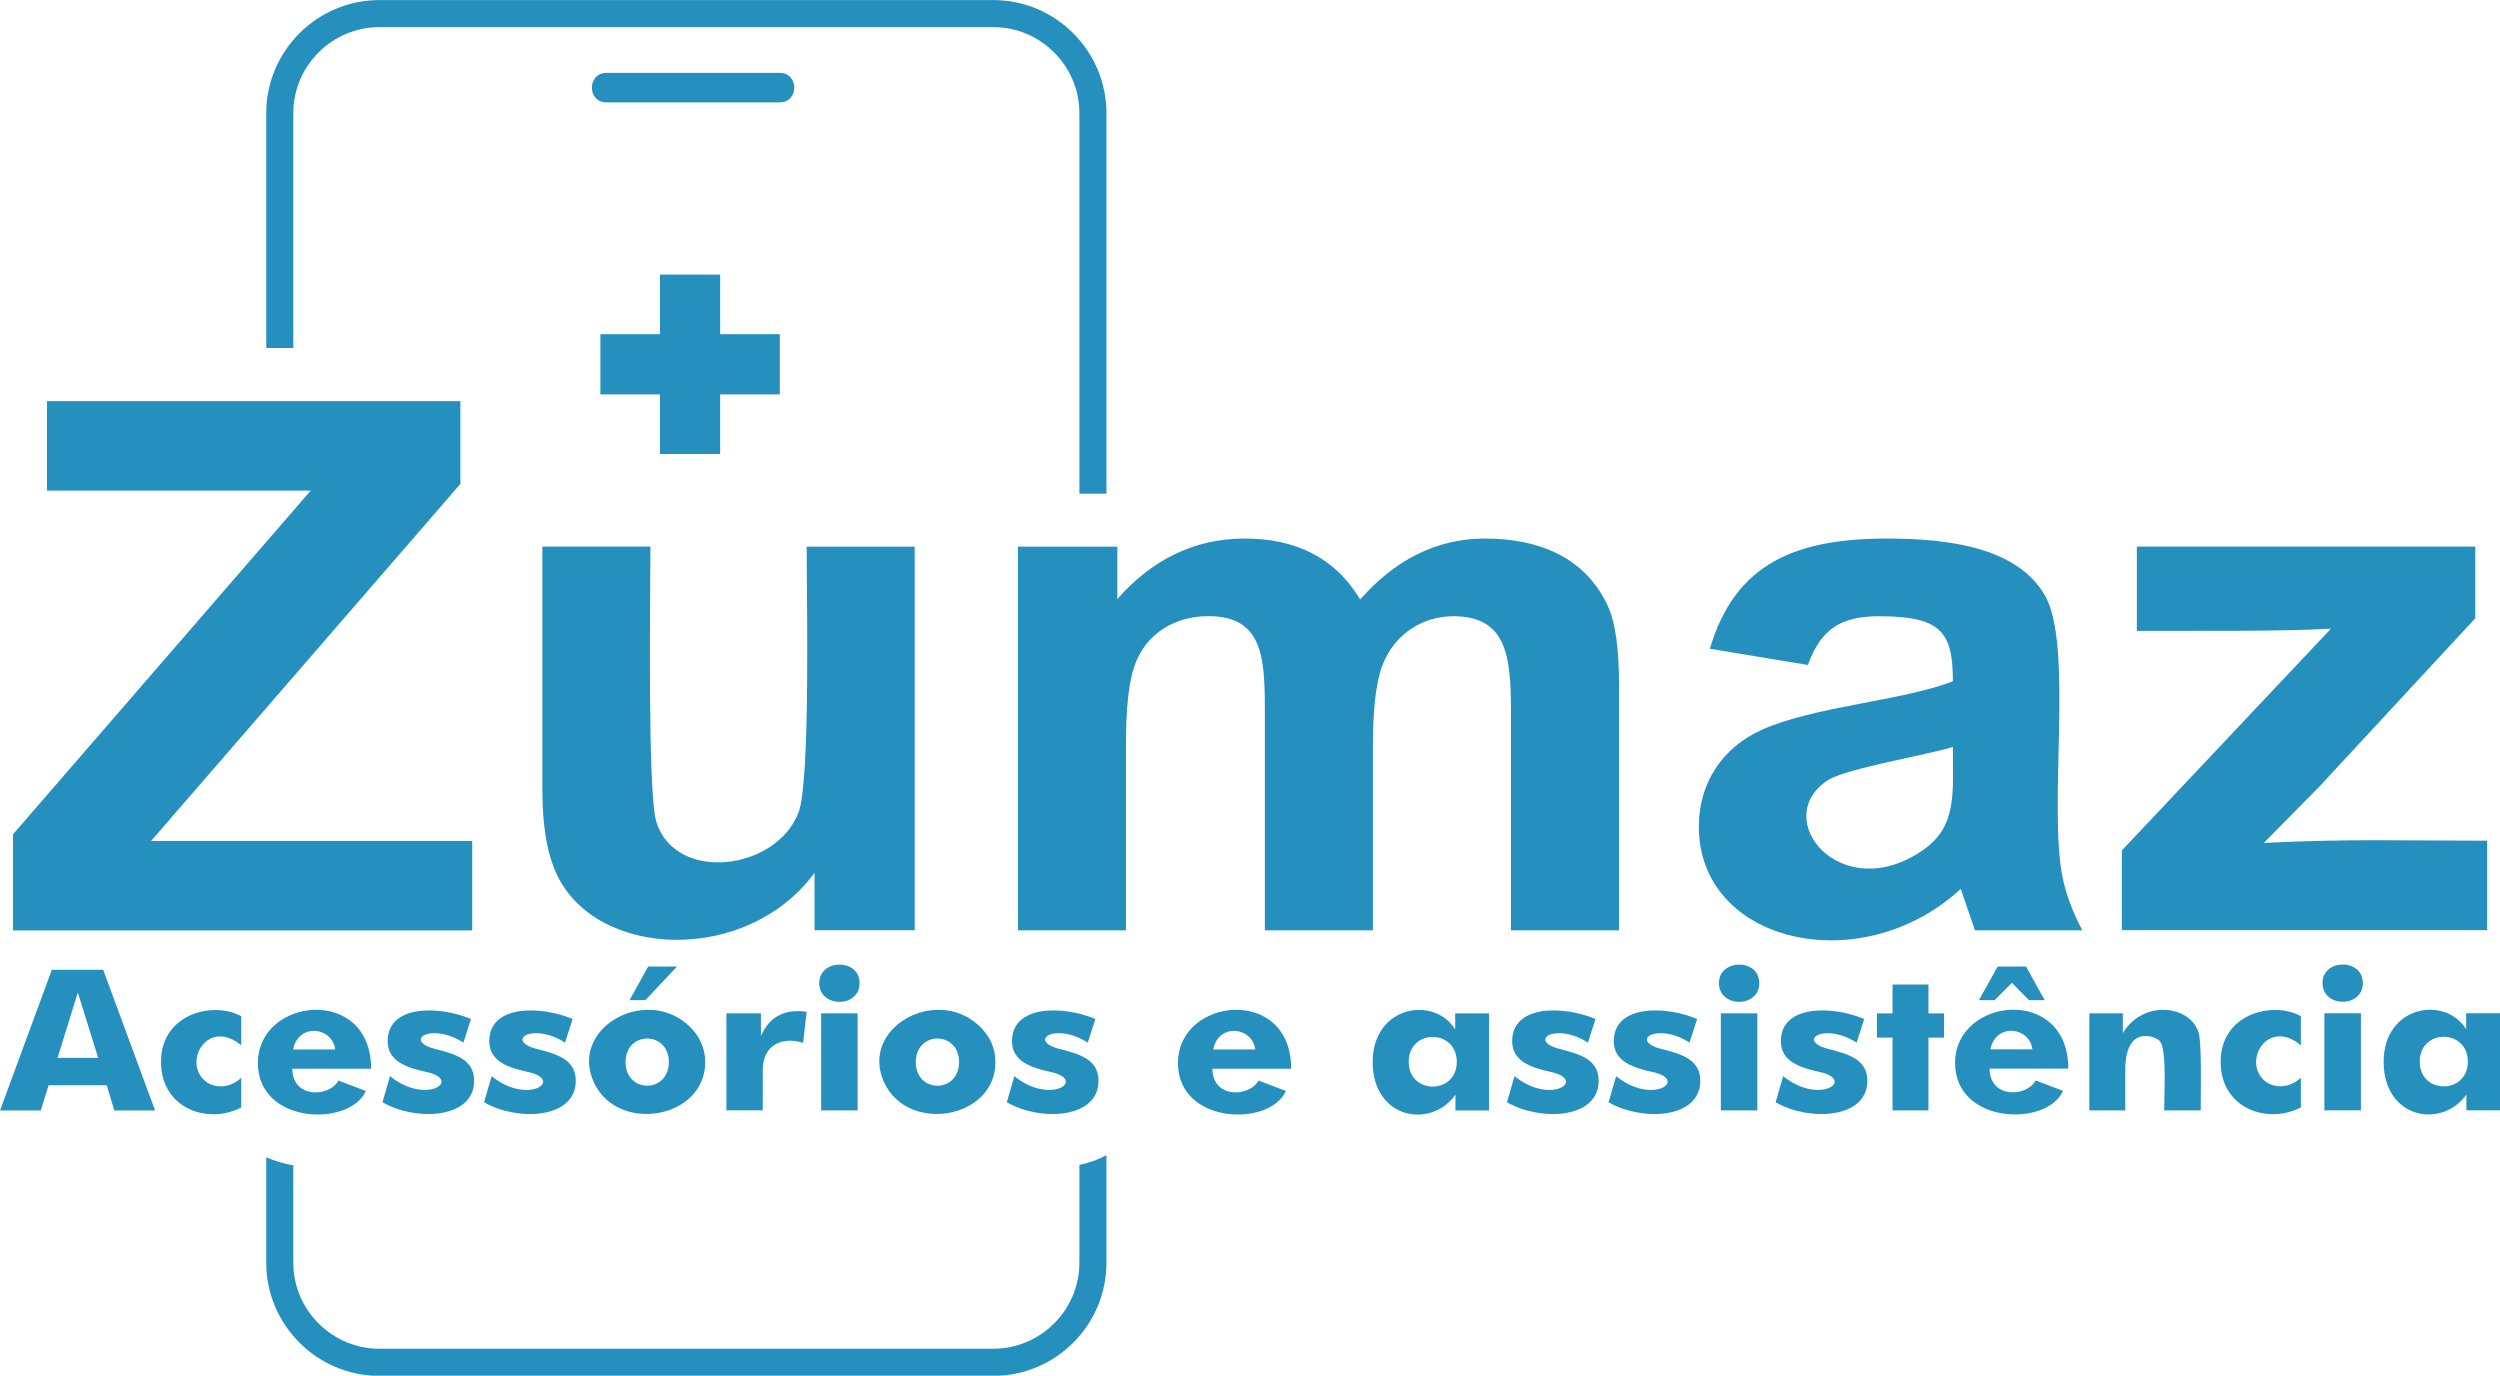 <?xml version="1.0" encoding="UTF-8"?>
<!DOCTYPE svg PUBLIC "-//W3C//DTD SVG 1.1//EN" "http://www.w3.org/Graphics/SVG/1.1/DTD/svg11.dtd">
<!-- Creator: CorelDRAW -->
<svg xmlns="http://www.w3.org/2000/svg" xml:space="preserve" width="41.701mm" height="22.947mm" version="1.1" style="shape-rendering:geometricPrecision; text-rendering:geometricPrecision; image-rendering:optimizeQuality; fill-rule:evenodd; clip-rule:evenodd"
viewBox="0 0 295.7 162.72"
 xmlns:xlink="http://www.w3.org/1999/xlink"
 xmlns:xodm="http://www.corel.com/coreldraw/odm/2003">
 <defs>
  <style type="text/css">
   <![CDATA[
    .fil0 {fill:#2590BE;fill-rule:nonzero}
   ]]>
  </style>
 </defs>
 <g id="Camada_x0020_1">
  <path class="fil0" d="M1.54 110.04l0 -11.36 35.21 -40.65 -31.2 0 0 -10.58 48.9 0 0 9.79 -36.58 42.23 37.98 0 0 10.58 -54.31 0zm5.25 15.09l4.82 0 -2.41 -7.73 -2.4 7.73zm38.07 -121.92l72.64 0c5.59,0 10.17,4.58 10.17,10.17l0 45.01 3.2 0 0 -45.01c0,-7.35 -6.01,-13.37 -13.37,-13.37l-72.64 0c-7.35,0 -13.37,6.01 -13.37,13.37l0 27.78 3.2 0 0 -27.78c0,-5.59 4.58,-10.17 10.17,-10.17zm82.81 134.57l0 11.58c0,5.59 -4.58,10.17 -10.17,10.17l-72.64 0c-5.59,0 -10.17,-4.58 -10.17,-10.17l0 -11.52c-1.11,-0.19 -2.18,-0.51 -3.2,-0.95l0 12.48c0,7.35 6.01,13.37 13.37,13.37l72.64 0c7.35,0 13.37,-6.01 13.37,-13.37l0 -12.73c-1.01,0.54 -2.08,0.92 -3.2,1.15zm-56.66 -98.25l7.05 0 0 -7.05 7.12 0 0 7.05 7.05 0 0 7.12 -7.05 0 0 7.05 -7.12 0 0 -7.05 -7.05 0 0 -7.12zm0.72 -30.91l20.49 0c2.3,0 2.3,3.49 0,3.49l-20.49 0c-2.3,0 -2.3,-3.49 0,-3.49zm-71.73 122.73l6.13 -16.64 6.07 0 6.14 16.64 -4.82 0 -0.9 -2.98 -6.88 0 -0.92 2.98 -4.82 0zm28.53 -7.71c-3.85,-3.19 -6.82,1.7 -4.45,4.06 1.12,1.12 3.14,1.07 4.45,-0.22l0 3.51c-3.94,2.07 -9.49,0.13 -9.49,-5.38 0,-5.81 6.32,-7.21 9.49,-5.4l0 3.43zm11.11 0.49c-0.34,-2.69 -4.36,-3.16 -4.97,0l4.97 0zm4.25 2.28l-9.32 0c0.03,3.59 4.43,3.36 5.45,1.4l3.25 1.23c-1.89,4.27 -12.77,3.99 -12.77,-3.31 0,-7.78 13.39,-9.21 13.39,0.68zm1.34 3.98l0.9 -3.1c4.28,3.48 8.61,0.45 4.32,-0.49 -2.27,-0.5 -4.6,-1.22 -4.6,-3.64 0,-4.32 6.03,-4.24 9.86,-2.63l-0.9 2.79c-3.88,-2.47 -7.18,-0.21 -3.31,0.76 2.48,0.62 4.58,1.29 4.58,3.76 0,4.54 -6.95,4.81 -10.86,2.53zm12.02 0l0.9 -3.1c4.28,3.48 8.61,0.45 4.32,-0.49 -2.27,-0.5 -4.6,-1.22 -4.6,-3.64 0,-4.32 6.03,-4.24 9.86,-2.63l-0.9 2.79c-3.88,-2.47 -7.18,-0.21 -3.31,0.76 2.48,0.62 4.58,1.29 4.58,3.76 0,4.54 -6.95,4.81 -10.86,2.53zm21.86 -4.76c0,-3.71 -5.12,-3.73 -5.12,0 0,3.73 5.12,3.71 5.12,0zm4.3 0c0,6.74 -10.39,8.5 -13.18,2.37 -2.88,-6.33 6,-11.4 11.16,-6.75 1.29,1.16 2.02,2.66 2.02,4.38zm-3.33 -11.31l-3.75 3.98 -1.87 0 2.21 -3.98 3.41 0zm5.84 17.02l0 -11.48 4.08 0 0 2.7c1.04,-2.43 2.92,-3.22 5.41,-2.89l-0.42 3.68c-2.35,-0.75 -4.77,0.13 -4.77,3.23l0 4.75 -4.3 0zm10.98 -15.06c0,-2.89 4.77,-2.94 4.77,0 0,2.98 -4.77,2.95 -4.77,0zm0.22 15.06l0 -11.48 4.32 0 0 11.48 -4.32 0zm16.32 -5.71c0,-3.71 -5.12,-3.73 -5.12,0 0,3.73 5.12,3.71 5.12,0zm4.3 0c0,6.74 -10.39,8.5 -13.18,2.37 -2.88,-6.33 6,-11.4 11.16,-6.75 1.29,1.16 2.02,2.66 2.02,4.38zm1.34 4.76l0.9 -3.1c4.28,3.48 8.61,0.45 4.32,-0.49 -2.27,-0.5 -4.6,-1.22 -4.6,-3.64 0,-4.32 6.03,-4.24 9.86,-2.63l-0.9 2.79c-3.88,-2.47 -7.18,-0.21 -3.31,0.76 2.48,0.62 4.58,1.29 4.58,3.76 0,4.54 -6.95,4.81 -10.86,2.53zm29.39 -6.26c-0.34,-2.69 -4.36,-3.16 -4.97,0l4.97 0zm4.25 2.28l-9.32 0c0.03,3.59 4.43,3.35 5.45,1.4l3.25 1.23c-1.89,4.27 -12.77,3.99 -12.77,-3.31 0,-7.78 13.39,-9.21 13.39,0.68zm19.59 -0.81c0,-3.92 -5.69,-3.94 -5.69,0 0,3.9 5.69,3.9 5.69,0zm3.81 -5.73l0 11.48 -3.97 0 0 -1.86c-2.93,4.11 -9.79,2.83 -9.79,-3.87 0,-6.68 7.28,-7.87 9.76,-3.86l0 -1.89 4 0zm2.12 10.52l0.9 -3.1c4.28,3.48 8.61,0.45 4.32,-0.49 -2.27,-0.5 -4.6,-1.22 -4.6,-3.64 0,-4.32 6.03,-4.24 9.86,-2.63l-0.9 2.79c-3.88,-2.47 -7.18,-0.21 -3.31,0.76 2.48,0.62 4.58,1.29 4.58,3.76 0,4.54 -6.95,4.81 -10.86,2.53zm12.02 0l0.9 -3.1c4.28,3.48 8.61,0.45 4.32,-0.49 -2.27,-0.5 -4.6,-1.22 -4.6,-3.64 0,-4.32 6.03,-4.24 9.86,-2.63l-0.9 2.79c-3.88,-2.47 -7.18,-0.21 -3.31,0.76 2.48,0.62 4.58,1.29 4.58,3.76 0,4.54 -6.95,4.81 -10.86,2.53zm13.06 -14.11c0,-2.89 4.77,-2.94 4.77,0 0,2.98 -4.77,2.95 -4.77,0zm0.22 15.06l0 -11.48 4.32 0 0 11.48 -4.32 0zm6.48 -0.95l0.9 -3.1c4.28,3.48 8.61,0.45 4.32,-0.49 -2.27,-0.5 -4.6,-1.22 -4.6,-3.64 0,-4.32 6.03,-4.24 9.86,-2.63l-0.9 2.79c-3.88,-2.47 -7.18,-0.21 -3.31,0.76 2.48,0.62 4.58,1.29 4.58,3.76 0,4.54 -6.95,4.81 -10.86,2.53zm13.83 0.95l0 -8.61 -1.84 0 0 -2.86 1.84 0 0 -3.42 4.25 0 0 3.42 1.84 0 0 2.86 -1.84 0 0 8.61 -4.25 0zm16.55 -7.22c-0.34,-2.69 -4.36,-3.16 -4.97,0l4.97 0zm4.25 2.28l-9.32 0c0.03,3.59 4.43,3.36 5.44,1.4l3.25 1.23c-1.89,4.27 -12.77,3.99 -12.77,-3.31 0,-7.78 13.39,-9.21 13.39,0.68zm-10.58 -8.1l2.22 -3.98 3.35 0 2.21 3.98 -1.86 0 -2.02 -2.05 -2.04 2.05 -1.87 0zm13.06 13.04l0 -11.48 3.96 0 0 2.33c2.5,-4.1 8.18,-3.23 9,0.1 0.34,1.37 0.21,7.3 0.21,9.05l-4.32 0c0,-1.86 0.32,-7.11 -0.48,-8.15 -0.51,-0.67 -4.12,-2.02 -4.12,3.33l0 4.82 -4.25 0zm25.02 -7.71c-3.85,-3.19 -6.82,1.7 -4.45,4.06 1.12,1.12 3.14,1.07 4.45,-0.22l0 3.51c-3.94,2.07 -9.49,0.13 -9.49,-5.38 0,-5.8 6.31,-7.21 9.49,-5.4l0 3.43zm2.56 -7.36c0,-2.89 4.77,-2.94 4.77,0 0,2.98 -4.77,2.95 -4.77,0zm0.22 15.06l0 -11.48 4.32 0 0 11.48 -4.32 0zm16.97 -5.75c0,-3.92 -5.69,-3.94 -5.69,0 0,3.9 5.69,3.89 5.69,0zm3.81 -5.73l0 11.48 -3.98 0 0 -1.86c-2.93,4.11 -9.79,2.84 -9.79,-3.87 0,-6.68 7.28,-7.87 9.76,-3.86l0 -1.89 4 0zm-199.37 -9.82l0 -6.79c-7.94,10.83 -25.69,10.22 -30.45,0.26 -1.17,-2.43 -1.74,-5.78 -1.74,-10.07l0 -28.78 12.78 0c0,5.52 -0.37,29.34 0.72,32.64 2.36,7.18 14.19,5.66 16.8,-1.19 1.42,-3.73 0.96,-25.44 0.96,-31.44l12.78 0 0 45.37 -11.85 0zm24.06 -45.37l11.76 0 0 6.19c4.21,-4.77 9.24,-7.15 15.07,-7.15 5.91,0 10.64,2.18 13.65,7.21 4,-4.54 8.85,-7.21 14.77,-7.21 6.39,0 11.87,2.23 14.53,7.99 0.89,1.92 1.32,5.06 1.32,9.38l0 28.97 -12.78 0 0 -25.89c0,-6.47 -0.49,-11.26 -6.8,-11.26 -3.79,0 -7.14,2.23 -8.49,6.03 -0.7,1.98 -1.04,5.1 -1.04,9.37l0 21.75 -12.78 0 0 -24.83c0,-6.93 0.12,-12.33 -6.69,-12.33 -3.93,0 -7.33,2 -8.71,5.8 -0.68,1.88 -1.03,5 -1.03,9.34l0 22.02 -12.78 0 0 -45.37zm93.42 13.99l-11.57 -1.92c2.97,-10.08 10.12,-13.03 20.96,-13.03 7.6,0 15.43,1.15 18.66,6.72 3.44,5.92 0.33,25.1 2.13,33.54 0.4,1.89 1.17,3.92 2.29,6.08l-12.69 0 -1.68 -4.9c-11.76,10.85 -30.98,6.46 -30.98,-7.37 0,-5.14 2.75,-9.33 7.45,-11.45 6.12,-2.76 16.74,-3.44 22.6,-5.74 0,-5.83 -1.4,-7.69 -8.72,-7.69 -4.55,0 -6.87,1.51 -8.44,5.77zm17.17 9.7c-3.06,0.96 -12.62,2.54 -14.76,3.92 -7.02,4.52 1.51,15 11.21,8.29 4.06,-2.81 3.55,-6.7 3.55,-12.21zm19.99 21.68l0 -9.44 24.73 -26.23c-6.15,0.36 -16.45,0.23 -22.96,0.26l0 -9.97 40.03 0 0 8.48 -18.49 19.96 -6.52 6.61c10.22,-0.5 16.64,-0.26 26.41,-0.26l0 10.58 -43.2 0z"/>
 </g>
</svg>
